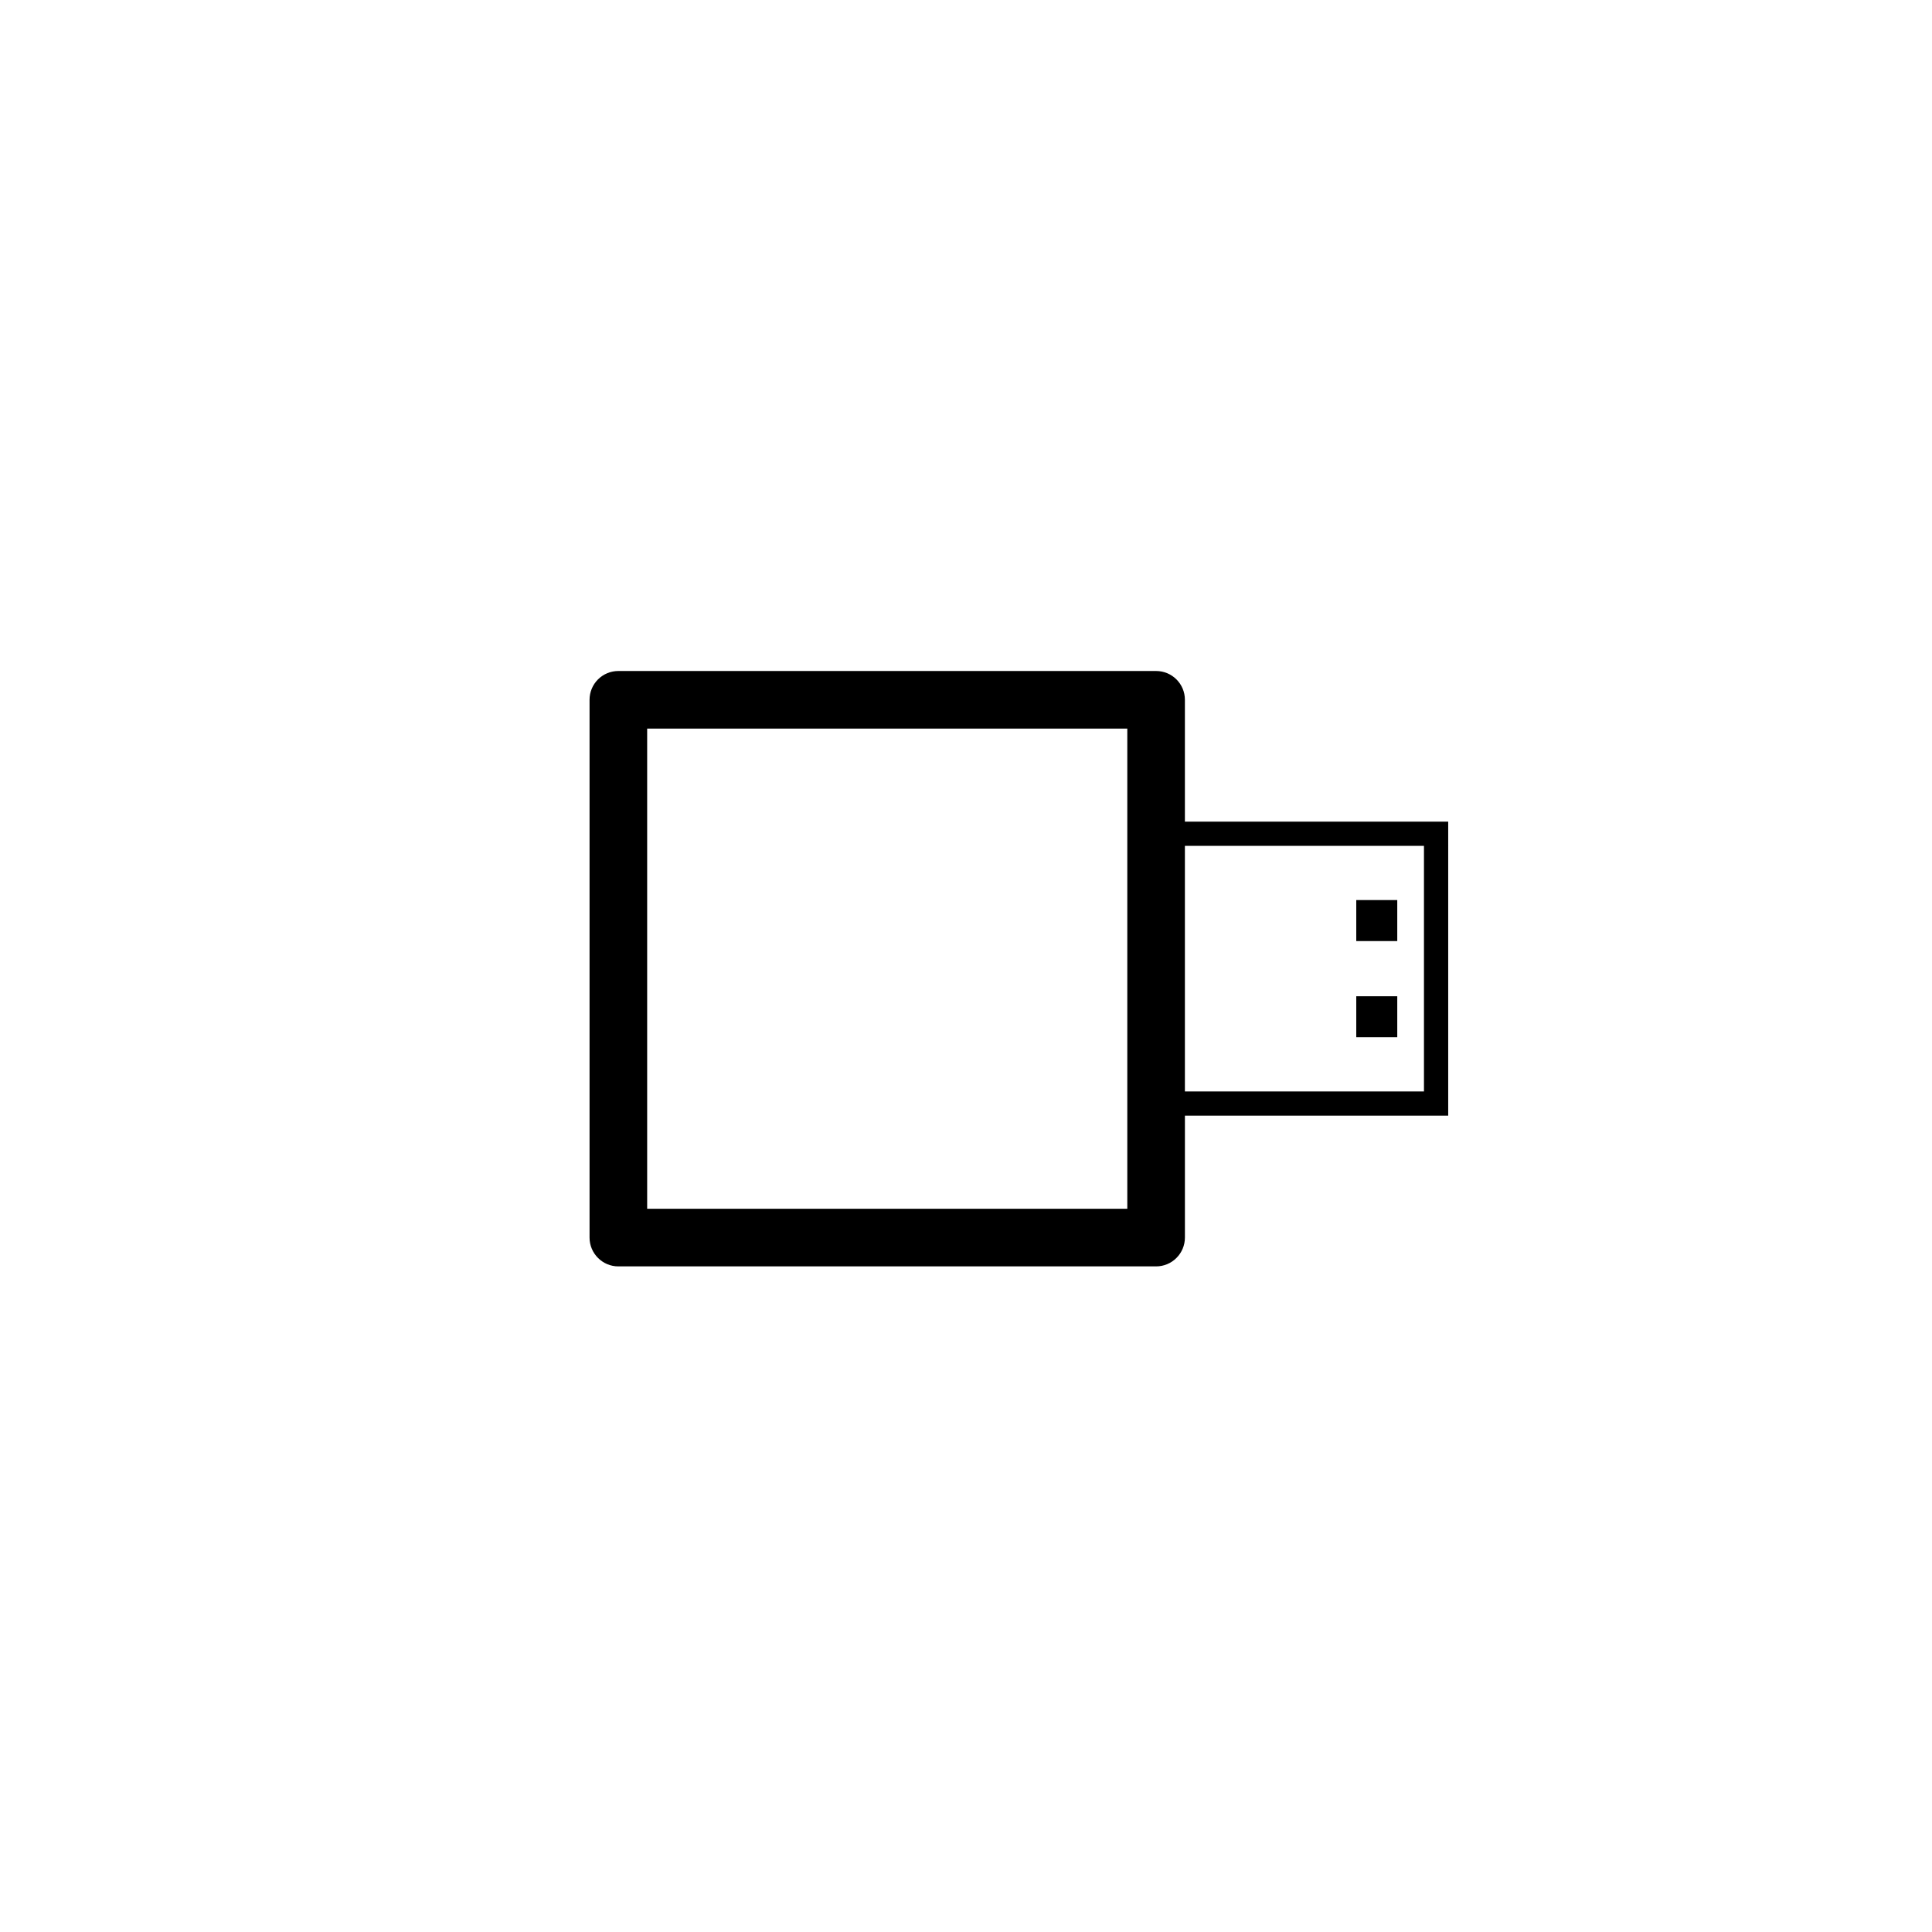 <?xml version="1.0" encoding="utf-8"?>
<!-- Generator: Adobe Illustrator 16.0.0, SVG Export Plug-In . SVG Version: 6.00 Build 0)  -->
<!DOCTYPE svg PUBLIC "-//W3C//DTD SVG 1.1//EN" "http://www.w3.org/Graphics/SVG/1.1/DTD/svg11.dtd">
<svg version="1.1" id="Layer_1" xmlns="http://www.w3.org/2000/svg" xmlns:xlink="http://www.w3.org/1999/xlink" x="0px" y="0px"
	 width="100px" height="100px" viewBox="0 0 100 100" enable-background="new 0 0 100 100" xml:space="preserve">
<g>
	<rect x="70.2" y="46.587" width="2.122" height="2.123"/>
	<rect x="70.2" y="51.566" width="2.122" height="2.122"/>
	<path d="M74.958,42.527H61.33v-6.307c0-0.823-0.666-1.489-1.49-1.489H32.006c-0.396,0-0.775,0.156-1.055,0.436
		s-0.436,0.659-0.436,1.054v27.835c0,0.411,0.166,0.783,0.436,1.053c0.27,0.272,0.643,0.439,1.055,0.439H59.84
		c0.396,0,0.775-0.157,1.055-0.439c0.279-0.279,0.436-0.658,0.436-1.053v-6.308h13.628V42.527z M58.349,62.565H33.497V37.713h24.852
		V62.565z M73.704,56.493H61.33V43.782h12.374V56.493z"/>
</g>
</svg>
